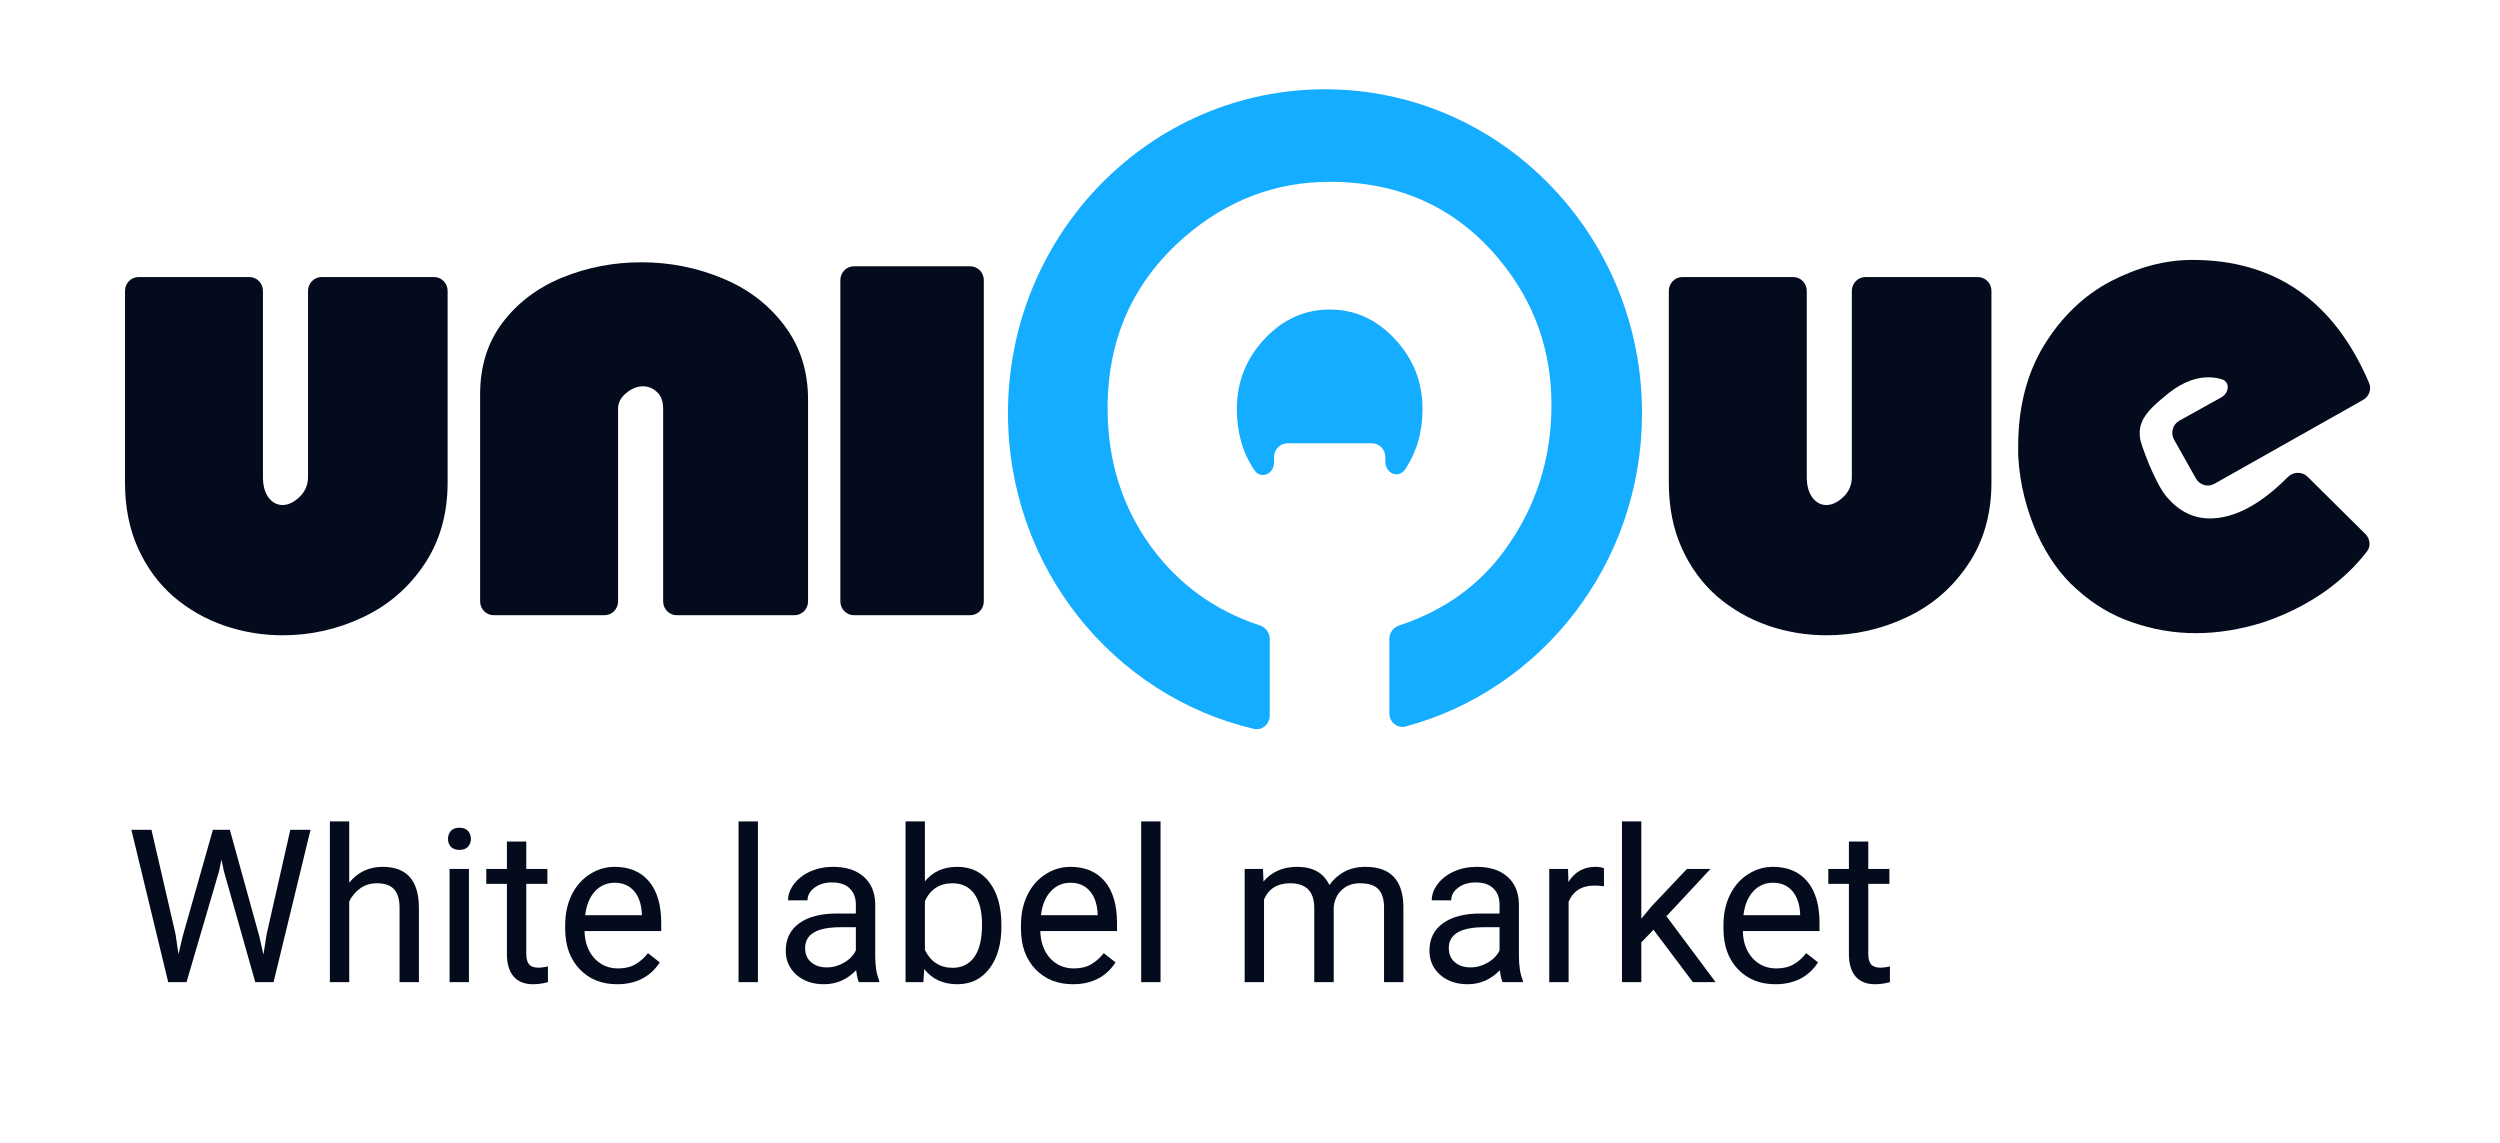 <svg width="140" height="64" viewBox="0 0 140 64" fill="none" xmlns="http://www.w3.org/2000/svg">
    <path d="M9.83 52.31L9.994 53.435L10.234 52.422L11.922 46.469H12.871L14.518 52.422L14.752 53.453L14.934 52.305L16.258 46.469H17.389L15.32 55H14.295L12.537 48.783L12.402 48.133L12.268 48.783L10.445 55H9.42L7.357 46.469H8.482L9.83 52.31Z" fill="#040B1D"/>
    <path d="M19.557 49.428C20.037 48.838 20.662 48.543 21.432 48.543C22.771 48.543 23.447 49.299 23.459 50.81V55H22.375V50.805C22.371 50.348 22.266 50.01 22.059 49.791C21.855 49.572 21.537 49.463 21.104 49.463C20.752 49.463 20.443 49.557 20.178 49.744C19.912 49.932 19.705 50.178 19.557 50.482V55H18.473V46H19.557V49.428Z" fill="#040B1D"/>
    <path d="M26.26 55H25.176V48.66H26.26V55ZM25.088 46.978C25.088 46.803 25.141 46.654 25.246 46.533C25.355 46.412 25.516 46.352 25.727 46.352C25.938 46.352 26.098 46.412 26.207 46.533C26.316 46.654 26.371 46.803 26.371 46.978C26.371 47.154 26.316 47.301 26.207 47.418C26.098 47.535 25.938 47.594 25.727 47.594C25.516 47.594 25.355 47.535 25.246 47.418C25.141 47.301 25.088 47.154 25.088 46.978Z" fill="#040B1D"/>
    <path d="M29.471 47.125V48.66H30.654V49.498H29.471V53.43C29.471 53.684 29.523 53.875 29.629 54.004C29.734 54.129 29.914 54.191 30.168 54.191C30.293 54.191 30.465 54.168 30.684 54.121V55C30.398 55.078 30.121 55.117 29.852 55.117C29.367 55.117 29.002 54.971 28.756 54.678C28.51 54.385 28.387 53.969 28.387 53.43V49.498H27.232V48.66H28.387V47.125H29.471Z" fill="#040B1D"/>
    <path d="M34.557 55.117C33.697 55.117 32.998 54.836 32.459 54.273C31.92 53.707 31.65 52.951 31.65 52.006V51.807C31.65 51.178 31.77 50.617 32.008 50.125C32.25 49.629 32.586 49.242 33.016 48.965C33.449 48.684 33.918 48.543 34.422 48.543C35.246 48.543 35.887 48.815 36.344 49.357C36.801 49.9 37.029 50.678 37.029 51.69V52.141H32.734C32.75 52.766 32.932 53.272 33.279 53.658C33.631 54.041 34.076 54.232 34.615 54.232C34.998 54.232 35.322 54.154 35.588 53.998C35.853 53.842 36.086 53.635 36.285 53.377L36.947 53.893C36.416 54.709 35.619 55.117 34.557 55.117ZM34.422 49.434C33.984 49.434 33.617 49.594 33.32 49.914C33.023 50.23 32.84 50.676 32.77 51.25H35.945V51.168C35.914 50.617 35.766 50.191 35.5 49.891C35.234 49.586 34.875 49.434 34.422 49.434Z" fill="#040B1D"/>
    <path d="M42.443 55H41.359V46H42.443V55Z" fill="#040B1D"/>
    <path d="M48.098 55C48.035 54.875 47.984 54.652 47.945 54.332C47.441 54.855 46.84 55.117 46.141 55.117C45.516 55.117 45.002 54.941 44.6 54.59C44.201 54.234 44.002 53.785 44.002 53.242C44.002 52.582 44.252 52.07 44.752 51.707C45.256 51.34 45.963 51.156 46.873 51.156H47.928V50.658C47.928 50.279 47.815 49.978 47.588 49.756C47.361 49.529 47.027 49.416 46.586 49.416C46.199 49.416 45.875 49.514 45.613 49.709C45.352 49.904 45.221 50.141 45.221 50.418H44.131C44.131 50.102 44.242 49.797 44.465 49.504C44.691 49.207 44.996 48.973 45.379 48.801C45.766 48.629 46.19 48.543 46.65 48.543C47.381 48.543 47.953 48.727 48.367 49.094C48.781 49.457 48.996 49.959 49.012 50.6V53.518C49.012 54.1 49.086 54.562 49.234 54.906V55H48.098ZM46.299 54.174C46.639 54.174 46.961 54.086 47.266 53.91C47.57 53.734 47.791 53.506 47.928 53.225V51.924H47.078C45.75 51.924 45.086 52.312 45.086 53.09C45.086 53.43 45.199 53.695 45.426 53.887C45.652 54.078 45.943 54.174 46.299 54.174Z" fill="#040B1D"/>
    <path d="M56.078 51.9C56.078 52.869 55.855 53.648 55.41 54.238C54.965 54.824 54.367 55.117 53.617 55.117C52.816 55.117 52.197 54.834 51.76 54.268L51.707 55H50.711V46H51.795V49.357C52.232 48.815 52.836 48.543 53.605 48.543C54.375 48.543 54.978 48.834 55.416 49.416C55.857 49.998 56.078 50.795 56.078 51.807V51.9ZM54.994 51.777C54.994 51.039 54.852 50.469 54.566 50.066C54.281 49.664 53.871 49.463 53.336 49.463C52.621 49.463 52.107 49.795 51.795 50.459V53.201C52.127 53.865 52.645 54.197 53.348 54.197C53.867 54.197 54.272 53.996 54.56 53.594C54.85 53.191 54.994 52.586 54.994 51.777Z" fill="#040B1D"/>
    <path d="M60.08 55.117C59.221 55.117 58.522 54.836 57.982 54.273C57.443 53.707 57.174 52.951 57.174 52.006V51.807C57.174 51.178 57.293 50.617 57.531 50.125C57.773 49.629 58.109 49.242 58.539 48.965C58.973 48.684 59.441 48.543 59.945 48.543C60.77 48.543 61.41 48.815 61.867 49.357C62.324 49.9 62.553 50.678 62.553 51.69V52.141H58.258C58.273 52.766 58.455 53.272 58.803 53.658C59.154 54.041 59.6 54.232 60.139 54.232C60.522 54.232 60.846 54.154 61.111 53.998C61.377 53.842 61.609 53.635 61.809 53.377L62.471 53.893C61.94 54.709 61.143 55.117 60.08 55.117ZM59.945 49.434C59.508 49.434 59.141 49.594 58.844 49.914C58.547 50.23 58.363 50.676 58.293 51.25H61.469V51.168C61.438 50.617 61.289 50.191 61.023 49.891C60.758 49.586 60.398 49.434 59.945 49.434Z" fill="#040B1D"/>
    <path d="M64.99 55H63.906V46H64.99V55Z" fill="#040B1D"/>
    <path d="M70.727 48.66L70.756 49.363C71.221 48.816 71.848 48.543 72.637 48.543C73.523 48.543 74.127 48.883 74.447 49.562C74.658 49.258 74.932 49.012 75.268 48.824C75.607 48.637 76.008 48.543 76.469 48.543C77.859 48.543 78.566 49.279 78.59 50.752V55H77.506V50.816C77.506 50.363 77.402 50.025 77.195 49.803C76.988 49.576 76.641 49.463 76.152 49.463C75.75 49.463 75.416 49.584 75.15 49.826C74.885 50.065 74.731 50.387 74.688 50.793V55H73.598V50.846C73.598 49.924 73.147 49.463 72.244 49.463C71.533 49.463 71.047 49.766 70.785 50.371V55H69.701V48.66H70.727Z" fill="#040B1D"/>
    <path d="M84.144 55C84.082 54.875 84.031 54.652 83.992 54.332C83.488 54.855 82.887 55.117 82.188 55.117C81.562 55.117 81.049 54.941 80.647 54.59C80.248 54.234 80.049 53.785 80.049 53.242C80.049 52.582 80.299 52.07 80.799 51.707C81.303 51.34 82.01 51.156 82.92 51.156H83.975V50.658C83.975 50.279 83.861 49.978 83.635 49.756C83.408 49.529 83.074 49.416 82.633 49.416C82.246 49.416 81.922 49.514 81.66 49.709C81.398 49.904 81.268 50.141 81.268 50.418H80.178C80.178 50.102 80.289 49.797 80.512 49.504C80.738 49.207 81.043 48.973 81.426 48.801C81.812 48.629 82.236 48.543 82.697 48.543C83.428 48.543 84 48.727 84.414 49.094C84.828 49.457 85.043 49.959 85.059 50.6V53.518C85.059 54.1 85.133 54.562 85.281 54.906V55H84.144ZM82.346 54.174C82.686 54.174 83.008 54.086 83.312 53.91C83.617 53.734 83.838 53.506 83.975 53.225V51.924H83.125C81.797 51.924 81.133 52.312 81.133 53.09C81.133 53.43 81.246 53.695 81.473 53.887C81.699 54.078 81.99 54.174 82.346 54.174Z" fill="#040B1D"/>
    <path d="M89.822 49.633C89.658 49.605 89.481 49.592 89.289 49.592C88.578 49.592 88.096 49.895 87.842 50.5V55H86.758V48.66H87.812L87.83 49.393C88.186 48.826 88.689 48.543 89.342 48.543C89.553 48.543 89.713 48.57 89.822 48.625V49.633Z" fill="#040B1D"/>
    <path d="M92.594 52.065L91.914 52.773V55H90.83V46H91.914V51.443L92.494 50.746L94.469 48.66H95.787L93.32 51.309L96.074 55H94.803L92.594 52.065Z" fill="#040B1D"/>
    <path d="M99.42 55.117C98.561 55.117 97.861 54.836 97.322 54.273C96.783 53.707 96.514 52.951 96.514 52.006V51.807C96.514 51.178 96.633 50.617 96.871 50.125C97.113 49.629 97.449 49.242 97.879 48.965C98.312 48.684 98.781 48.543 99.285 48.543C100.109 48.543 100.75 48.815 101.207 49.357C101.664 49.9 101.893 50.678 101.893 51.69V52.141H97.598C97.613 52.766 97.795 53.272 98.143 53.658C98.494 54.041 98.939 54.232 99.478 54.232C99.861 54.232 100.186 54.154 100.451 53.998C100.717 53.842 100.949 53.635 101.148 53.377L101.811 53.893C101.279 54.709 100.482 55.117 99.42 55.117ZM99.285 49.434C98.848 49.434 98.481 49.594 98.184 49.914C97.887 50.23 97.703 50.676 97.633 51.25H100.809V51.168C100.777 50.617 100.629 50.191 100.363 49.891C100.098 49.586 99.738 49.434 99.285 49.434Z" fill="#040B1D"/>
    <path d="M104.623 47.125V48.66H105.807V49.498H104.623V53.43C104.623 53.684 104.676 53.875 104.781 54.004C104.887 54.129 105.066 54.191 105.32 54.191C105.445 54.191 105.617 54.168 105.836 54.121V55C105.551 55.078 105.273 55.117 105.004 55.117C104.52 55.117 104.154 54.971 103.908 54.678C103.662 54.385 103.539 53.969 103.539 53.43V49.498H102.385V48.66H103.539V47.125H104.623Z" fill="#040B1D"/>
    <path fill-rule="evenodd" clip-rule="evenodd" d="M77.804 39.949C77.804 40.44 78.249 40.808 78.718 40.682C86.335 38.641 91.954 31.56 91.954 23.137C91.954 13.12 84.006 5 74.2 5C64.394 5 56.446 13.12 56.446 23.137C56.446 31.753 62.326 38.966 70.211 40.815C70.674 40.924 71.104 40.558 71.104 40.077V35.78C71.104 35.432 70.875 35.13 70.549 35.023C68.052 34.201 66.033 32.745 64.49 30.657C62.847 28.415 62.026 25.818 62.026 22.865C62.026 18.964 63.46 15.768 66.33 13.277C68.714 11.214 71.428 10.182 74.471 10.182C78.394 10.182 81.559 11.635 83.966 14.54C85.91 16.888 86.882 19.598 86.882 22.67C86.882 25.682 86.02 28.38 84.296 30.763C82.85 32.776 80.87 34.196 78.357 35.023C78.032 35.13 77.804 35.432 77.804 35.779V39.949ZM77.578 25.596C77.578 25.169 77.236 24.822 76.814 24.822H72.11C71.689 24.822 71.347 25.169 71.347 25.596V25.89C71.347 26.546 70.612 26.871 70.246 26.33C69.591 25.363 69.264 24.22 69.264 22.901C69.264 21.395 69.779 20.09 70.809 18.987C71.838 17.884 73.059 17.333 74.471 17.333C75.871 17.333 77.086 17.884 78.116 18.987C79.146 20.09 79.661 21.395 79.661 22.901C79.661 24.18 79.338 25.307 78.69 26.282C78.325 26.833 77.578 26.511 77.578 25.847V25.596Z" fill="#15ADFF"/>
    <path d="M7 16.288C7 15.861 7.342 15.514 7.764 15.514H13.962C14.383 15.514 14.725 15.861 14.725 16.288V26.711C14.725 27.199 14.831 27.584 15.043 27.867C15.255 28.143 15.515 28.281 15.823 28.281C16.138 28.281 16.452 28.132 16.767 27.835C17.088 27.531 17.249 27.157 17.249 26.711V16.288C17.249 15.861 17.591 15.514 18.013 15.514H24.303C24.725 15.514 25.067 15.861 25.067 16.288V27.019C25.067 28.793 24.625 30.331 23.743 31.631C22.868 32.932 21.719 33.915 20.296 34.579C18.88 35.244 17.389 35.576 15.823 35.576C14.708 35.576 13.621 35.396 12.56 35.035C11.5 34.667 10.55 34.123 9.708 33.402C8.874 32.674 8.214 31.773 7.728 30.698C7.243 29.624 7 28.397 7 27.019V16.288Z" fill="#040B1D"/>
    <path d="M27.65 34.453C27.228 34.453 26.887 34.106 26.887 33.679V22.068C26.887 20.506 27.307 19.17 28.148 18.06C28.997 16.943 30.115 16.102 31.503 15.536C32.892 14.971 34.362 14.688 35.915 14.688C37.501 14.688 39.01 14.985 40.439 15.579C41.875 16.165 43.035 17.046 43.917 18.219C44.806 19.392 45.251 20.778 45.251 22.376V33.679C45.251 34.106 44.909 34.453 44.487 34.453H37.899C37.477 34.453 37.136 34.106 37.136 33.679V22.895C37.136 22.471 37.019 22.156 36.787 21.951C36.561 21.739 36.301 21.633 36.007 21.633C35.679 21.633 35.364 21.761 35.063 22.015C34.762 22.262 34.612 22.556 34.612 22.895V33.679C34.612 34.106 34.27 34.453 33.848 34.453H27.65Z" fill="#040B1D"/>
    <path d="M47.824 34.453C47.402 34.453 47.06 34.106 47.06 33.679V15.685C47.06 15.257 47.402 14.911 47.824 14.911H54.33C54.751 14.911 55.093 15.257 55.093 15.685V33.679C55.093 34.106 54.751 34.453 54.33 34.453H47.824Z" fill="#040B1D"/>
    <path d="M93.454 16.288C93.454 15.861 93.796 15.514 94.218 15.514H100.416C100.837 15.514 101.179 15.861 101.179 16.288V26.711C101.179 27.199 101.285 27.584 101.497 27.867C101.709 28.143 101.969 28.281 102.277 28.281C102.592 28.281 102.906 28.132 103.221 27.835C103.542 27.531 103.703 27.157 103.703 26.711V16.288C103.703 15.861 104.045 15.514 104.467 15.514H110.757C111.179 15.514 111.521 15.861 111.521 16.288V27.019C111.521 28.793 111.079 30.331 110.197 31.631C109.322 32.932 108.173 33.915 106.75 34.579C105.334 35.244 103.843 35.576 102.277 35.576C101.162 35.576 100.075 35.396 99.014 35.035C97.954 34.667 97.004 34.123 96.162 33.402C95.328 32.674 94.668 31.773 94.182 30.698C93.697 29.624 93.454 28.397 93.454 27.019V16.288Z" fill="#040B1D"/>
    <path d="M132.666 21.439C132.818 21.794 132.671 22.205 132.337 22.393L124.008 27.091C123.643 27.298 123.181 27.167 122.974 26.798L121.748 24.619C121.537 24.243 121.671 23.765 122.045 23.557L124.39 22.255C124.833 22.008 124.904 21.391 124.42 21.239C124.188 21.166 123.936 21.13 123.669 21.13C122.823 21.13 121.977 21.522 121.13 22.276C120.955 22.427 120.167 23.03 119.934 23.663C119.788 24.026 119.817 24.357 119.846 24.568C119.875 24.84 120.663 27.042 121.335 27.826C122.035 28.64 122.823 29.032 123.757 29.032C125.113 29.032 126.585 28.262 128.112 26.72C128.419 26.41 128.917 26.392 129.227 26.699L132.468 29.912C132.73 30.171 132.776 30.586 132.551 30.88C131.931 31.694 131.157 32.425 130.264 33.074C129.155 33.858 127.988 34.431 126.733 34.853C125.478 35.245 124.224 35.457 122.969 35.457C121.714 35.457 120.547 35.245 119.409 34.853C118.27 34.461 117.249 33.858 116.315 33.014C115.381 32.199 114.652 31.143 114.068 29.877C113.514 28.61 113.105 27.162 113.018 25.503C113.018 25.413 113.018 25.383 113.018 25.232C113.018 25.081 113.018 24.991 113.018 24.991C113.018 22.789 113.514 20.889 114.477 19.32C115.44 17.752 116.695 16.546 118.183 15.761C119.7 14.977 121.218 14.555 122.764 14.555C127.402 14.555 130.703 16.85 132.666 21.439Z" fill="#040B1D"/>
</svg>
